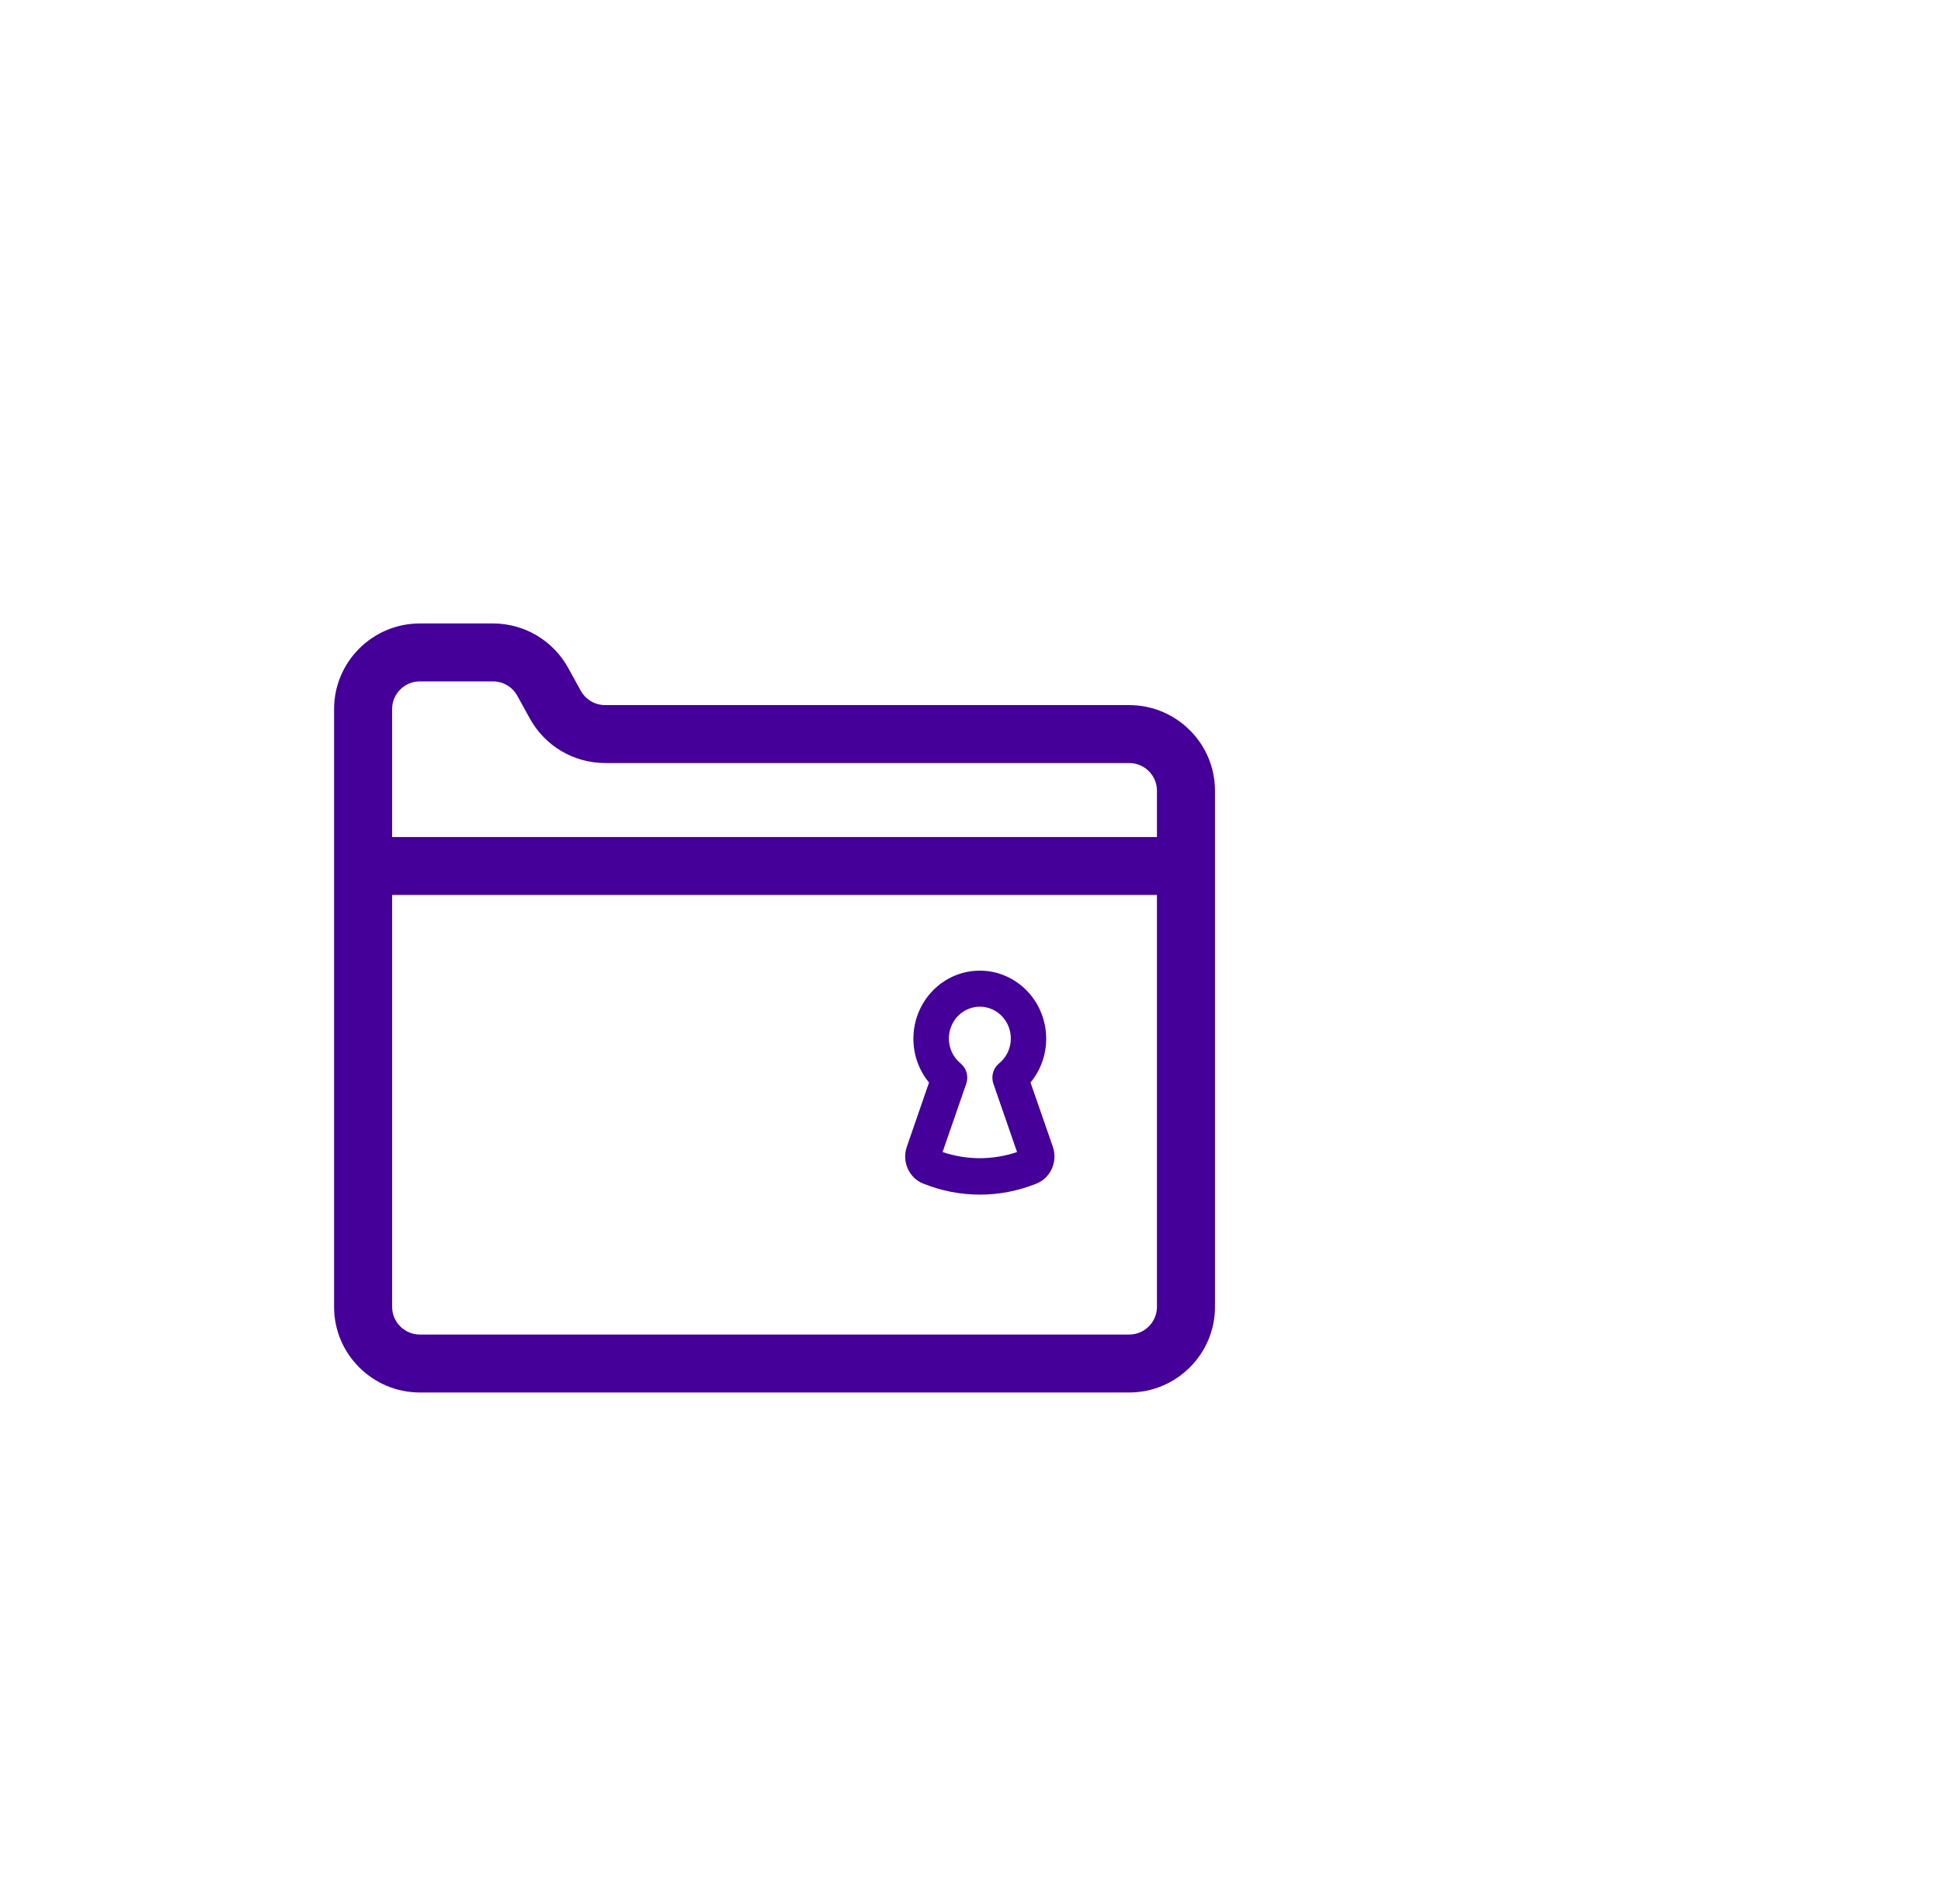 <svg width="52" height="51" viewBox="0 0 52 51" fill="none" xmlns="http://www.w3.org/2000/svg">
<path fill-rule="evenodd" clip-rule="evenodd" d="M32.25 35.006V21.18C32.25 20.081 31.353 19.187 30.251 19.187H16.211C15.83 19.187 15.479 18.979 15.296 18.646L14.957 18.033C14.607 17.396 13.935 17 13.206 17H11.249C10.147 17 9.25 17.894 9.25 18.993V35.006C9.25 36.106 10.147 37 11.249 37H30.251C31.353 37 32.25 36.106 32.25 35.006ZM11.249 17.952H13.206C13.587 17.952 13.938 18.159 14.121 18.492L14.46 19.106C14.811 19.742 15.482 20.139 16.211 20.139H30.251C30.827 20.139 31.296 20.605 31.296 21.18V22.721H10.204V18.993C10.204 18.419 10.673 17.952 11.249 17.952ZM10.204 23.673V35.006C10.204 35.58 10.673 36.048 11.249 36.048H30.251C30.827 36.048 31.296 35.58 31.296 35.006V23.673H10.204Z" fill="#440099"/>
<path d="M15.296 18.646L15.033 18.791L15.033 18.791L15.296 18.646ZM14.957 18.033L14.695 18.178L14.695 18.178L14.957 18.033ZM14.121 18.492L14.384 18.347L14.384 18.347L14.121 18.492ZM14.46 19.106L14.722 18.961L14.722 18.961L14.46 19.106ZM31.296 22.721V23.021H31.596V22.721H31.296ZM10.204 22.721H9.905V23.021H10.204V22.721ZM10.204 23.673V23.373H9.905V23.673H10.204ZM31.296 23.673H31.596V23.373H31.296V23.673ZM31.95 21.18V35.006H32.55V21.18H31.95ZM30.251 19.487C31.188 19.487 31.95 20.247 31.95 21.18H32.55C32.55 19.915 31.518 18.887 30.251 18.887V19.487ZM16.211 19.487H30.251V18.887H16.211V19.487ZM15.033 18.791C15.27 19.22 15.721 19.487 16.211 19.487V18.887C15.94 18.887 15.689 18.739 15.558 18.502L15.033 18.791ZM14.695 18.178L15.033 18.791L15.559 18.502L15.22 17.888L14.695 18.178ZM13.206 17.3C13.826 17.3 14.397 17.637 14.695 18.178L15.22 17.888C14.816 17.155 14.044 16.7 13.206 16.7V17.3ZM11.249 17.3H13.206V16.7H11.249V17.3ZM9.55 18.993C9.55 18.061 10.312 17.3 11.249 17.3V16.7C9.982 16.7 8.95 17.728 8.95 18.993H9.55ZM9.55 35.006V18.993H8.95V35.006H9.55ZM11.249 36.7C10.312 36.7 9.55 35.939 9.55 35.006H8.95C8.95 36.272 9.982 37.3 11.249 37.3V36.7ZM30.251 36.7H11.249V37.3H30.251V36.7ZM31.95 35.006C31.95 35.939 31.188 36.7 30.251 36.7V37.3C31.518 37.3 32.55 36.272 32.55 35.006H31.95ZM13.206 17.652H11.249V18.252H13.206V17.652ZM14.384 18.347C14.148 17.919 13.696 17.652 13.206 17.652V18.252C13.477 18.252 13.728 18.4 13.859 18.637L14.384 18.347ZM14.722 18.961L14.384 18.347L13.859 18.637L14.197 19.251L14.722 18.961ZM16.211 19.839C15.591 19.839 15.02 19.502 14.722 18.961L14.197 19.25C14.601 19.983 15.373 20.439 16.211 20.439V19.839ZM30.251 19.839H16.211V20.439H30.251V19.839ZM31.596 21.18C31.596 20.439 30.992 19.839 30.251 19.839V20.439C30.662 20.439 30.995 20.772 30.995 21.18H31.596ZM31.596 22.721V21.18H30.995V22.721H31.596ZM10.204 23.021H31.296V22.421H10.204V23.021ZM9.905 18.993V22.721H10.505V18.993H9.905ZM11.249 17.652C10.508 17.652 9.905 18.252 9.905 18.993H10.505C10.505 18.585 10.838 18.252 11.249 18.252V17.652ZM10.505 35.006V23.673H9.905V35.006H10.505ZM11.249 35.748C10.838 35.748 10.505 35.414 10.505 35.006H9.905C9.905 35.747 10.508 36.348 11.249 36.348V35.748ZM30.251 35.748H11.249V36.348H30.251V35.748ZM30.995 35.006C30.995 35.414 30.662 35.748 30.251 35.748V36.348C30.992 36.348 31.596 35.747 31.596 35.006H30.995ZM30.995 23.673V35.006H31.596V23.673H30.995ZM10.204 23.973H31.296V23.373H10.204V23.973Z" fill="#440099"/>
<path fill-rule="evenodd" clip-rule="evenodd" d="M28.202 30.707C28.348 31.11 28.148 31.558 27.756 31.709C26.788 32.097 25.713 32.097 24.745 31.709H24.743C24.352 31.558 24.152 31.112 24.297 30.709L24.889 28.997C24.619 28.671 24.471 28.257 24.47 27.829C24.468 26.874 25.183 26.08 26.111 26.006C27.038 25.931 27.865 26.603 28.007 27.546C28.085 28.066 27.94 28.596 27.608 28.997L28.202 30.707ZM25.467 27.538C25.351 27.88 25.459 28.26 25.736 28.485H25.734C25.893 28.614 25.954 28.833 25.886 29.029L25.252 30.859C25.9 31.079 26.599 31.079 27.247 30.859L26.613 29.029C26.546 28.833 26.607 28.614 26.765 28.485C27.042 28.26 27.15 27.88 27.034 27.538C26.918 27.196 26.604 26.966 26.251 26.966C25.897 26.966 25.583 27.196 25.467 27.538Z" fill="#440099"/>
</svg>
